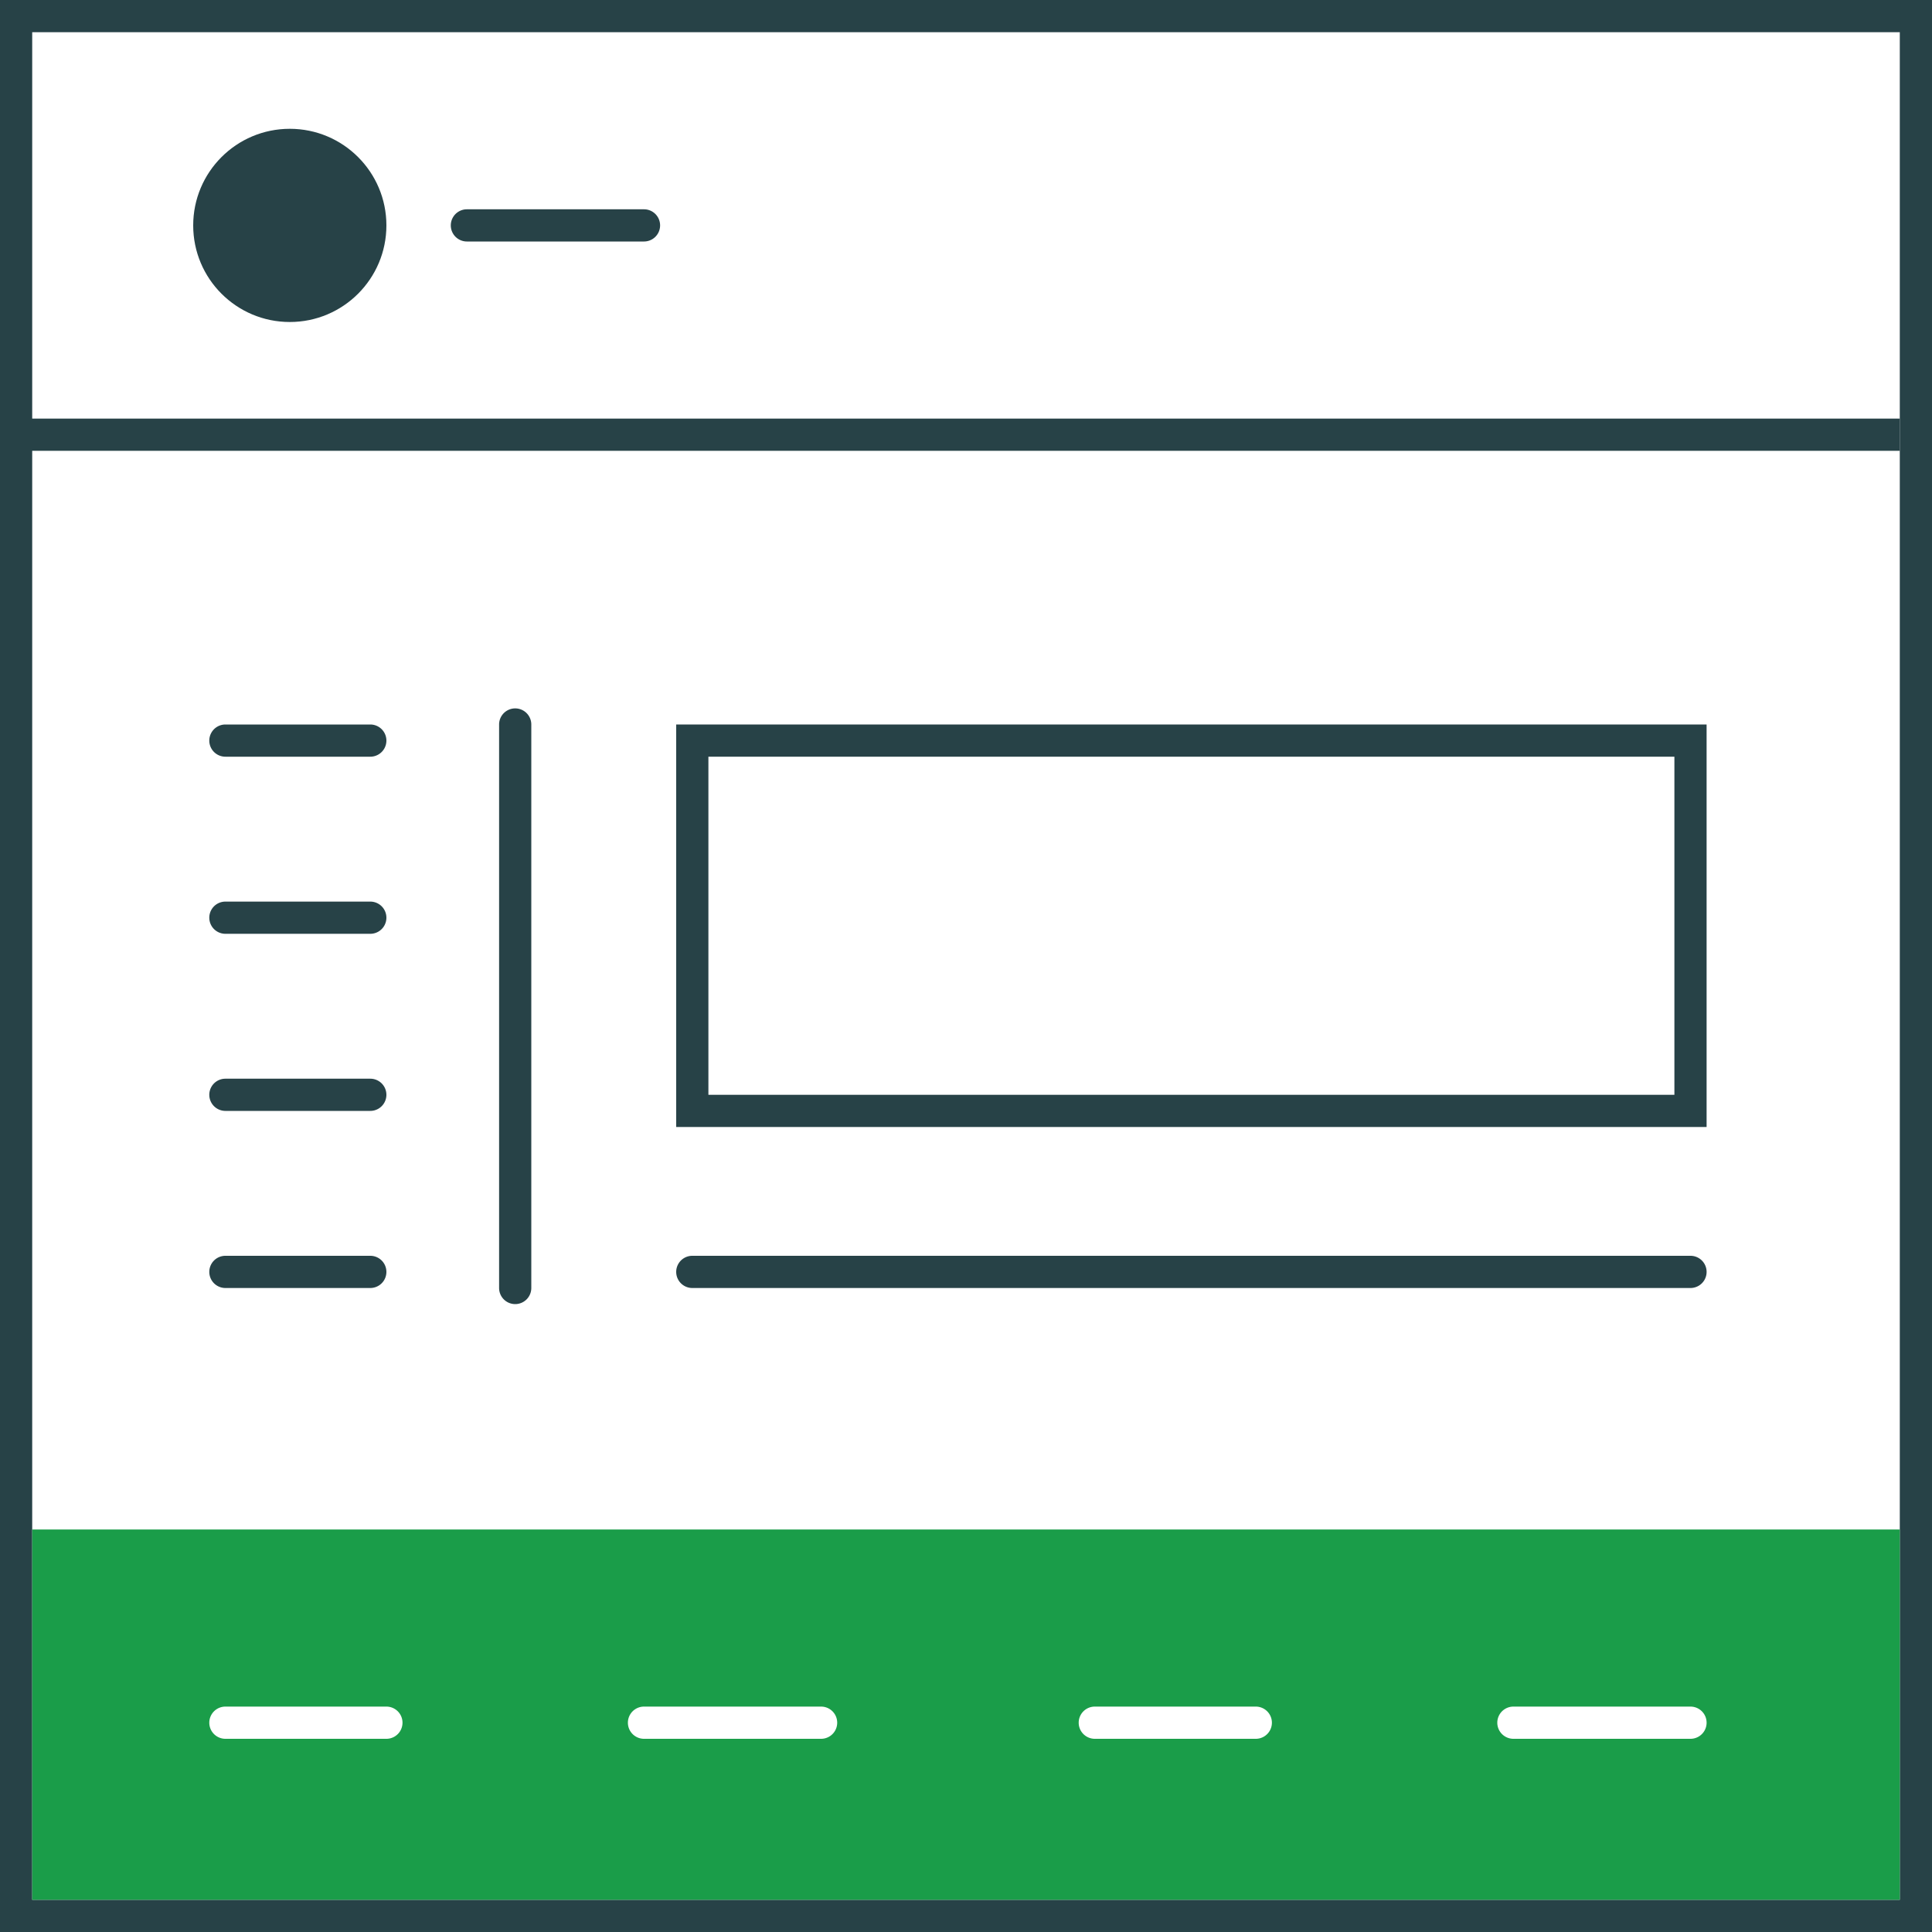 <svg id="Layer_1" data-name="Layer 1" xmlns="http://www.w3.org/2000/svg" viewBox="0 0 120 120"><rect x="0" y="0" width="120" height="120" fill="#333333" stroke="none"/><defs><style>.cls-1{fill:#fff;}.cls-2{fill:#274247;}.cls-3{fill:#1a9d49;}</style></defs><title>Artboard 17 copy</title><rect class="cls-1" x="1" y="1" width="118" height="118"/><path class="cls-2" d="M120,120H0V0H120ZM2,118H118V2H2Z"/><circle class="cls-2" cx="18" cy="14" r="6"/><rect class="cls-2" y="26" width="118" height="2"/><path class="cls-2" d="M40,15H29a1,1,0,0,1,0-2H40a1,1,0,0,1,0,2Z"/><rect class="cls-3" x="2" y="95" width="116" height="23"/><path class="cls-1" d="M24,108H14a1,1,0,0,1,0-2H24a1,1,0,0,1,0,2Z"/><path class="cls-1" d="M78,108H68a1,1,0,0,1,0-2H78a1,1,0,0,1,0,2Z"/><path class="cls-1" d="M51,108H40a1,1,0,0,1,0-2H51a1,1,0,0,1,0,2Z"/><path class="cls-1" d="M105,108H94a1,1,0,0,1,0-2h11a1,1,0,0,1,0,2Z"/><path class="cls-2" d="M105,80H43a1,1,0,0,1,0-2h62a1,1,0,0,1,0,2Z"/><path class="cls-2" d="M23,47H14a1,1,0,0,1,0-2h9a1,1,0,0,1,0,2Z"/><path class="cls-2" d="M23,58H14a1,1,0,0,1,0-2h9a1,1,0,0,1,0,2Z"/><path class="cls-2" d="M23,69H14a1,1,0,0,1,0-2h9a1,1,0,0,1,0,2Z"/><path class="cls-2" d="M23,80H14a1,1,0,0,1,0-2h9a1,1,0,0,1,0,2Z"/><path class="cls-2" d="M106,70H42V45h64ZM44,68h60V47H44Z"/><path class="cls-2" d="M32,81a1,1,0,0,1-1-1V45a1,1,0,0,1,2,0V80A1,1,0,0,1,32,81Z"/></svg>